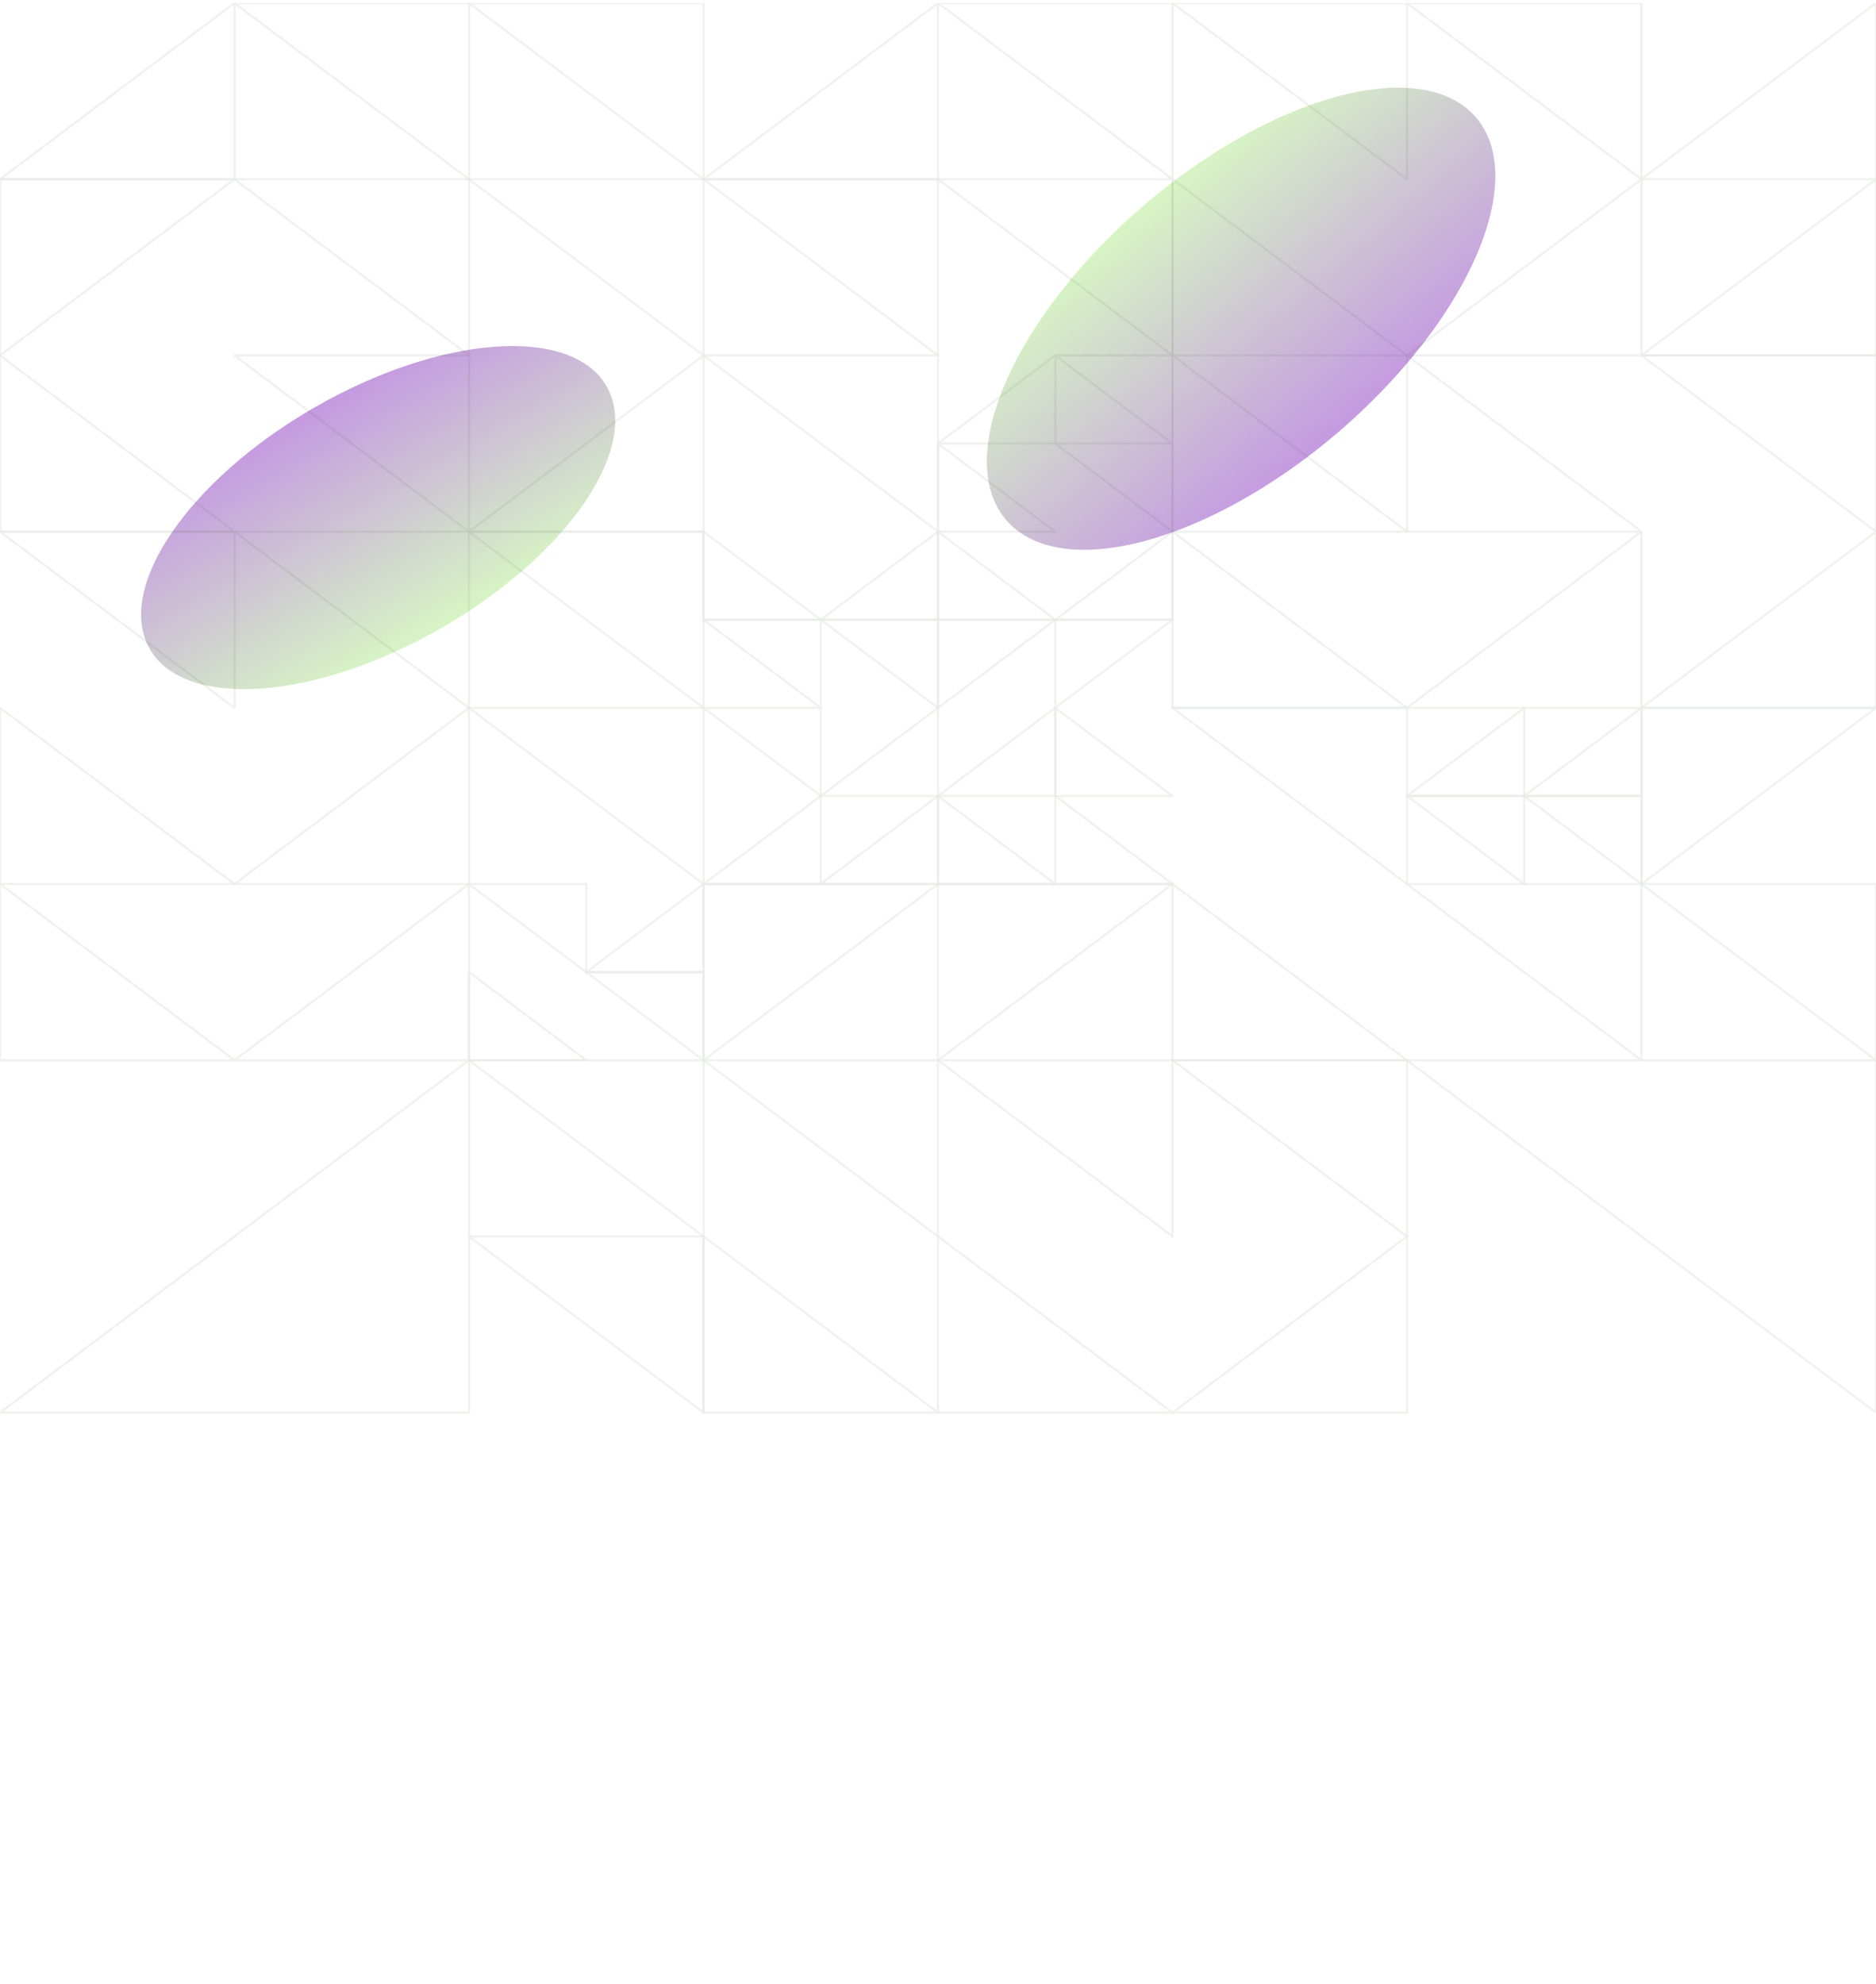 <svg width="2453" height="2593" viewBox="0 0 2453 2593" fill="none" xmlns="http://www.w3.org/2000/svg">
<g clip-path="url(#clip0_129_263)">
<g filter="url(#filter0_if_129_263)">
<ellipse cx="1594.23" cy="411.41" rx="195.267" ry="404.473" transform="rotate(49.423 1594.23 411.41)" fill="url(#paint0_linear_129_263)" fill-opacity="0.41"/>
</g>
<g filter="url(#filter1_f_129_263)">
<ellipse cx="494.469" cy="676.584" rx="166.305" ry="344.481" transform="rotate(-119.904 494.469 676.584)" fill="url(#paint1_linear_129_263)" fill-opacity="0.41"/>
</g>
<g opacity="0.11" clip-path="url(#clip1_129_263)">
<path d="M2146.38 234.308L2453 4V234.308H2146.38Z" stroke="#163300" stroke-opacity="0.57" stroke-width="2.917" stroke-linejoin="round"/>
<path d="M2146.38 4V234.308L1839.75 4H2146.38Z" stroke="#163300" stroke-opacity="0.57" stroke-width="2.917" stroke-linejoin="round"/>
<path d="M2146.38 464.615V234.307L1839.75 464.615H2146.38Z" stroke="#163300" stroke-opacity="0.57" stroke-width="2.917" stroke-linejoin="round"/>
<path d="M2453 464.615V234.307L2146.38 464.615H2453Z" stroke="#163300" stroke-opacity="0.57" stroke-width="2.917" stroke-linejoin="round"/>
<path d="M1839.75 4V234.308L1533.12 4H1839.75Z" stroke="#163300" stroke-opacity="0.57" stroke-width="2.917" stroke-linejoin="round"/>
<path d="M1533.13 4V234.308L1226.5 4H1533.13Z" stroke="#163300" stroke-opacity="0.57" stroke-width="2.917" stroke-linejoin="round"/>
<path d="M1533.13 234.307V464.615L1226.5 234.307H1533.13Z" stroke="#163300" stroke-opacity="0.57" stroke-width="2.917" stroke-linejoin="round"/>
<path d="M1533.12 464.615V234.307L1839.75 464.615H1533.12Z" stroke="#163300" stroke-opacity="0.57" stroke-width="2.917" stroke-linejoin="round"/>
<path d="M1533.12 464.615V694.923H1839.75L1533.12 464.615Z" stroke="#163300" stroke-opacity="0.57" stroke-width="2.917" stroke-linejoin="round"/>
<path d="M1533.13 579.769V464.615H1379.81L1533.13 579.769Z" stroke="#163300" stroke-opacity="0.57" stroke-width="2.917" stroke-linejoin="round"/>
<path d="M1379.81 579.769V464.615L1226.5 579.769H1379.81Z" stroke="#163300" stroke-opacity="0.57" stroke-width="2.917" stroke-linejoin="round"/>
<path d="M1226.5 579.769V694.923H1379.81L1226.5 579.769Z" stroke="#163300" stroke-opacity="0.57" stroke-width="2.917" stroke-linejoin="round"/>
<path d="M1379.81 579.769L1533.13 694.923V579.769H1379.81Z" stroke="#163300" stroke-opacity="0.57" stroke-width="2.917" stroke-linejoin="round"/>
<path d="M1533.13 810.076V694.923L1379.81 810.076H1533.13Z" stroke="#163300" stroke-opacity="0.57" stroke-width="2.917" stroke-linejoin="round"/>
<path d="M1379.81 810.076L1226.5 694.923V810.076H1379.81Z" stroke="#163300" stroke-opacity="0.57" stroke-width="2.917" stroke-linejoin="round"/>
<path d="M1226.5 810.076V925.23L1379.81 810.076H1226.5Z" stroke="#163300" stroke-opacity="0.57" stroke-width="2.917" stroke-linejoin="round"/>
<path d="M1533.13 810.076L1379.81 925.23V810.076H1533.13Z" stroke="#163300" stroke-opacity="0.57" stroke-width="2.917" stroke-linejoin="round"/>
<path d="M1533.12 694.923L1839.75 925.23H1533.12V694.923Z" stroke="#163300" stroke-opacity="0.57" stroke-width="2.917" stroke-linejoin="round"/>
<path d="M2453 694.923L2146.38 464.615H2453V694.923Z" stroke="#163300" stroke-opacity="0.57" stroke-width="2.917" stroke-linejoin="round"/>
<path d="M2146.38 694.923L1839.75 464.615V694.923H2146.38Z" stroke="#163300" stroke-opacity="0.57" stroke-width="2.917" stroke-linejoin="round"/>
<path d="M2146.38 694.923V925.23H1839.75L2146.38 694.923Z" stroke="#163300" stroke-opacity="0.57" stroke-width="2.917" stroke-linejoin="round"/>
<path d="M2146.38 925.23L2453 694.923V925.23H2146.38Z" stroke="#163300" stroke-opacity="0.57" stroke-width="2.917" stroke-linejoin="round"/>
<path d="M1226.5 4L919.875 234.308H1226.5V4Z" stroke="#163300" stroke-opacity="0.57" stroke-width="2.917" stroke-linejoin="round"/>
<path d="M919.875 4V234.308L613.25 4H919.875Z" stroke="#163300" stroke-opacity="0.57" stroke-width="2.917" stroke-linejoin="round"/>
<path d="M613.25 234.307L919.875 464.615V234.307H613.25Z" stroke="#163300" stroke-opacity="0.57" stroke-width="2.917" stroke-linejoin="round"/>
<path d="M1226.5 234.307V464.615L919.875 234.307H1226.5Z" stroke="#163300" stroke-opacity="0.57" stroke-width="2.917" stroke-linejoin="round"/>
<path d="M306.625 4L613.25 234.308V4H306.625Z" stroke="#163300" stroke-opacity="0.57" stroke-width="2.917" stroke-linejoin="round"/>
<path d="M306.625 4L0 234.308H306.625V4Z" stroke="#163300" stroke-opacity="0.57" stroke-width="2.917" stroke-linejoin="round"/>
<path d="M0 464.615L306.625 234.307H0V464.615Z" stroke="#163300" stroke-opacity="0.57" stroke-width="2.917" stroke-linejoin="round"/>
<path d="M613.25 234.307V464.615L306.625 234.307H613.25Z" stroke="#163300" stroke-opacity="0.57" stroke-width="2.917" stroke-linejoin="round"/>
<path d="M613.25 694.923L306.625 464.615H613.25V694.923Z" stroke="#163300" stroke-opacity="0.57" stroke-width="2.917" stroke-linejoin="round"/>
<path d="M306.625 694.923H0V464.615L306.625 694.923Z" stroke="#163300" stroke-opacity="0.57" stroke-width="2.917" stroke-linejoin="round"/>
<path d="M306.625 925.23V694.923H0L306.625 925.23Z" stroke="#163300" stroke-opacity="0.57" stroke-width="2.917" stroke-linejoin="round"/>
<path d="M613.25 694.923V925.23L306.625 694.923H613.25Z" stroke="#163300" stroke-opacity="0.57" stroke-width="2.917" stroke-linejoin="round"/>
<path d="M1226.5 464.615V694.923L919.875 464.615H1226.5Z" stroke="#163300" stroke-opacity="0.57" stroke-width="2.917" stroke-linejoin="round"/>
<path d="M919.875 464.615L613.25 694.923H919.875V464.615Z" stroke="#163300" stroke-opacity="0.57" stroke-width="2.917" stroke-linejoin="round"/>
<path d="M919.875 925.23V694.923H613.25L919.875 925.23Z" stroke="#163300" stroke-opacity="0.57" stroke-width="2.917" stroke-linejoin="round"/>
<path d="M1226.5 810.076V694.923L1073.19 810.076H1226.5Z" stroke="#163300" stroke-opacity="0.57" stroke-width="2.917" stroke-linejoin="round"/>
<path d="M1073.19 810.076H919.875V694.923L1073.19 810.076Z" stroke="#163300" stroke-opacity="0.57" stroke-width="2.917" stroke-linejoin="round"/>
<path d="M1073.19 925.23L919.875 810.076H1073.19V925.23Z" stroke="#163300" stroke-opacity="0.57" stroke-width="2.917" stroke-linejoin="round"/>
<path d="M1226.5 925.23V810.076H1073.19L1226.5 925.23Z" stroke="#163300" stroke-opacity="0.57" stroke-width="2.917" stroke-linejoin="round"/>
<path d="M1226.5 925.23V1040.38H1073.19L1226.5 925.23Z" stroke="#163300" stroke-opacity="0.57" stroke-width="2.917" stroke-linejoin="round"/>
<path d="M1073.19 1040.38L919.875 925.23H1073.19V1040.38Z" stroke="#163300" stroke-opacity="0.57" stroke-width="2.917" stroke-linejoin="round"/>
<path d="M1073.19 1155.54V1040.38L919.875 1155.54H1073.19Z" stroke="#163300" stroke-opacity="0.57" stroke-width="2.917" stroke-linejoin="round"/>
<path d="M1226.5 1040.38L1073.19 1155.54H1226.5V1040.38Z" stroke="#163300" stroke-opacity="0.57" stroke-width="2.917" stroke-linejoin="round"/>
<path d="M919.875 1155.54V925.23H613.25L919.875 1155.54Z" stroke="#163300" stroke-opacity="0.57" stroke-width="2.917" stroke-linejoin="round"/>
<path d="M919.875 1155.54L766.562 1270.69H919.875V1155.54Z" stroke="#163300" stroke-opacity="0.57" stroke-width="2.917" stroke-linejoin="round"/>
<path d="M766.563 1270.69V1155.54H613.25L766.563 1270.69Z" stroke="#163300" stroke-opacity="0.57" stroke-width="2.917" stroke-linejoin="round"/>
<path d="M613.25 1270.69V1385.85H766.563L613.25 1270.69Z" stroke="#163300" stroke-opacity="0.57" stroke-width="2.917" stroke-linejoin="round"/>
<path d="M919.875 1385.85V1270.69H766.562L919.875 1385.85Z" stroke="#163300" stroke-opacity="0.57" stroke-width="2.917" stroke-linejoin="round"/>
<path d="M919.875 1385.85L1226.5 1155.54H919.875V1385.85Z" stroke="#163300" stroke-opacity="0.57" stroke-width="2.917" stroke-linejoin="round"/>
<path d="M613.25 1155.54V925.23L306.625 1155.54H613.25Z" stroke="#163300" stroke-opacity="0.57" stroke-width="2.917" stroke-linejoin="round"/>
<path d="M306.625 1155.54H0V925.23L306.625 1155.54Z" stroke="#163300" stroke-opacity="0.57" stroke-width="2.917" stroke-linejoin="round"/>
<path d="M306.625 1385.85L0 1155.54V1385.85H306.625Z" stroke="#163300" stroke-opacity="0.57" stroke-width="2.917" stroke-linejoin="round"/>
<path d="M613.25 1155.54V1385.85H306.625L613.25 1155.54Z" stroke="#163300" stroke-opacity="0.57" stroke-width="2.917" stroke-linejoin="round"/>
<path d="M613.25 1385.85V1846.46H0L613.25 1385.85Z" stroke="#163300" stroke-opacity="0.57" stroke-width="2.917" stroke-linejoin="round"/>
<path d="M1226.5 1385.85V1616.15L919.875 1385.85H1226.5Z" stroke="#163300" stroke-opacity="0.57" stroke-width="2.917" stroke-linejoin="round"/>
<path d="M919.875 1385.85V1616.15L613.25 1385.85H919.875Z" stroke="#163300" stroke-opacity="0.57" stroke-width="2.917" stroke-linejoin="round"/>
<path d="M613.25 1616.15L919.875 1846.46V1616.15H613.25Z" stroke="#163300" stroke-opacity="0.57" stroke-width="2.917" stroke-linejoin="round"/>
<path d="M1226.5 1846.46H919.875V1616.15L1226.5 1846.46Z" stroke="#163300" stroke-opacity="0.57" stroke-width="2.917" stroke-linejoin="round"/>
<path d="M2453 925.23L2146.38 1155.54V925.23H2453Z" stroke="#163300" stroke-opacity="0.57" stroke-width="2.917" stroke-linejoin="round"/>
<path d="M1993.06 1040.38L2146.38 925.23V1040.38H1993.06Z" stroke="#163300" stroke-opacity="0.57" stroke-width="2.917" stroke-linejoin="round"/>
<path d="M1993.06 925.23V1040.38H1839.75L1993.06 925.23Z" stroke="#163300" stroke-opacity="0.57" stroke-width="2.917" stroke-linejoin="round"/>
<path d="M1993.06 1040.38H1839.75L1993.06 1155.54V1040.38Z" stroke="#163300" stroke-opacity="0.57" stroke-width="2.917" stroke-linejoin="round"/>
<path d="M2146.38 1040.38V1155.54L1993.06 1040.38H2146.38Z" stroke="#163300" stroke-opacity="0.57" stroke-width="2.917" stroke-linejoin="round"/>
<path d="M2146.38 1385.85L1839.75 1155.54H2146.38V1385.85Z" stroke="#163300" stroke-opacity="0.57" stroke-width="2.917" stroke-linejoin="round"/>
<path d="M2453 1155.54H2146.38L2453 1385.85V1155.54Z" stroke="#163300" stroke-opacity="0.57" stroke-width="2.917" stroke-linejoin="round"/>
<path d="M1839.75 925.23V1155.54L1533.12 925.23H1839.75Z" stroke="#163300" stroke-opacity="0.57" stroke-width="2.917" stroke-linejoin="round"/>
<path d="M1533.13 1040.38L1379.81 925.23V1040.38H1533.13Z" stroke="#163300" stroke-opacity="0.57" stroke-width="2.917" stroke-linejoin="round"/>
<path d="M1379.81 925.23V1040.38H1226.5L1379.81 925.23Z" stroke="#163300" stroke-opacity="0.57" stroke-width="2.917" stroke-linejoin="round"/>
<path d="M1379.81 1155.54L1226.5 1040.38V1155.54H1379.81Z" stroke="#163300" stroke-opacity="0.57" stroke-width="2.917" stroke-linejoin="round"/>
<path d="M1379.81 1155.54V1040.38L1533.13 1155.54H1379.81Z" stroke="#163300" stroke-opacity="0.57" stroke-width="2.917" stroke-linejoin="round"/>
<path d="M1226.5 1385.85V1155.54H1533.13L1226.5 1385.85Z" stroke="#163300" stroke-opacity="0.57" stroke-width="2.917" stroke-linejoin="round"/>
<path d="M1839.75 1385.85H1533.12V1155.54L1839.75 1385.85Z" stroke="#163300" stroke-opacity="0.57" stroke-width="2.917" stroke-linejoin="round"/>
<path d="M1839.75 1385.85V1616.15L1533.12 1385.85H1839.75Z" stroke="#163300" stroke-opacity="0.57" stroke-width="2.917" stroke-linejoin="round"/>
<path d="M1533.13 1385.85H1226.5L1533.13 1616.15V1385.85Z" stroke="#163300" stroke-opacity="0.57" stroke-width="2.917" stroke-linejoin="round"/>
<path d="M1533.13 1846.46H1226.5V1616.15L1533.13 1846.46Z" stroke="#163300" stroke-opacity="0.57" stroke-width="2.917" stroke-linejoin="round"/>
<path d="M1839.75 1846.46V1616.15L1533.12 1846.46H1839.75Z" stroke="#163300" stroke-opacity="0.57" stroke-width="2.917" stroke-linejoin="round"/>
<path d="M2453 1846.46L1839.75 1385.85H2453V1846.46Z" stroke="#163300" stroke-opacity="0.57" stroke-width="2.917" stroke-linejoin="round"/>
</g>
</g>
<defs>
<filter id="filter0_if_129_263" x="1087.71" y="-64.66" width="1013.03" height="952.139" filterUnits="userSpaceOnUse" color-interpolation-filters="sRGB">
<feFlood flood-opacity="0" result="BackgroundImageFix"/>
<feBlend mode="normal" in="SourceGraphic" in2="BackgroundImageFix" result="shape"/>
<feColorMatrix in="SourceAlpha" type="matrix" values="0 0 0 0 0 0 0 0 0 0 0 0 0 0 0 0 0 0 127 0" result="hardAlpha"/>
<feMorphology radius="28.566" operator="dilate" in="SourceAlpha" result="effect1_innerShadow_129_263"/>
<feOffset dx="28.566" dy="5.194"/>
<feGaussianBlur stdDeviation="6.492"/>
<feComposite in2="hardAlpha" operator="arithmetic" k2="-1" k3="1"/>
<feColorMatrix type="matrix" values="0 0 0 0 1 0 0 0 0 1 0 0 0 0 1 0 0 0 1 0"/>
<feBlend mode="normal" in2="shape" result="effect1_innerShadow_129_263"/>
<feGaussianBlur stdDeviation="86.997" result="effect2_foregroundBlur_129_263"/>
</filter>
<filter id="filter1_f_129_263" x="36.289" y="304.162" width="916.359" height="744.844" filterUnits="userSpaceOnUse" color-interpolation-filters="sRGB">
<feFlood flood-opacity="0" result="BackgroundImageFix"/>
<feBlend mode="normal" in="SourceGraphic" in2="BackgroundImageFix" result="shape"/>
<feGaussianBlur stdDeviation="74.094" result="effect1_foregroundBlur_129_263"/>
</filter>
<linearGradient id="paint0_linear_129_263" x1="1398.96" y1="411.41" x2="1789.49" y2="411.41" gradientUnits="userSpaceOnUse">
<stop stop-color="#9FE870"/>
<stop offset="1" stop-color="#7209B7"/>
</linearGradient>
<linearGradient id="paint1_linear_129_263" x1="328.163" y1="676.584" x2="660.774" y2="676.584" gradientUnits="userSpaceOnUse">
<stop stop-color="#9FE870"/>
<stop offset="1" stop-color="#7209B7"/>
</linearGradient>
<clipPath id="clip0_129_263">
<rect width="2453" height="2593" fill="white"/>
</clipPath>
<clipPath id="clip1_129_263">
<rect width="2453" height="2589" fill="white" transform="translate(0 4)"/>
</clipPath>
</defs>
</svg>
